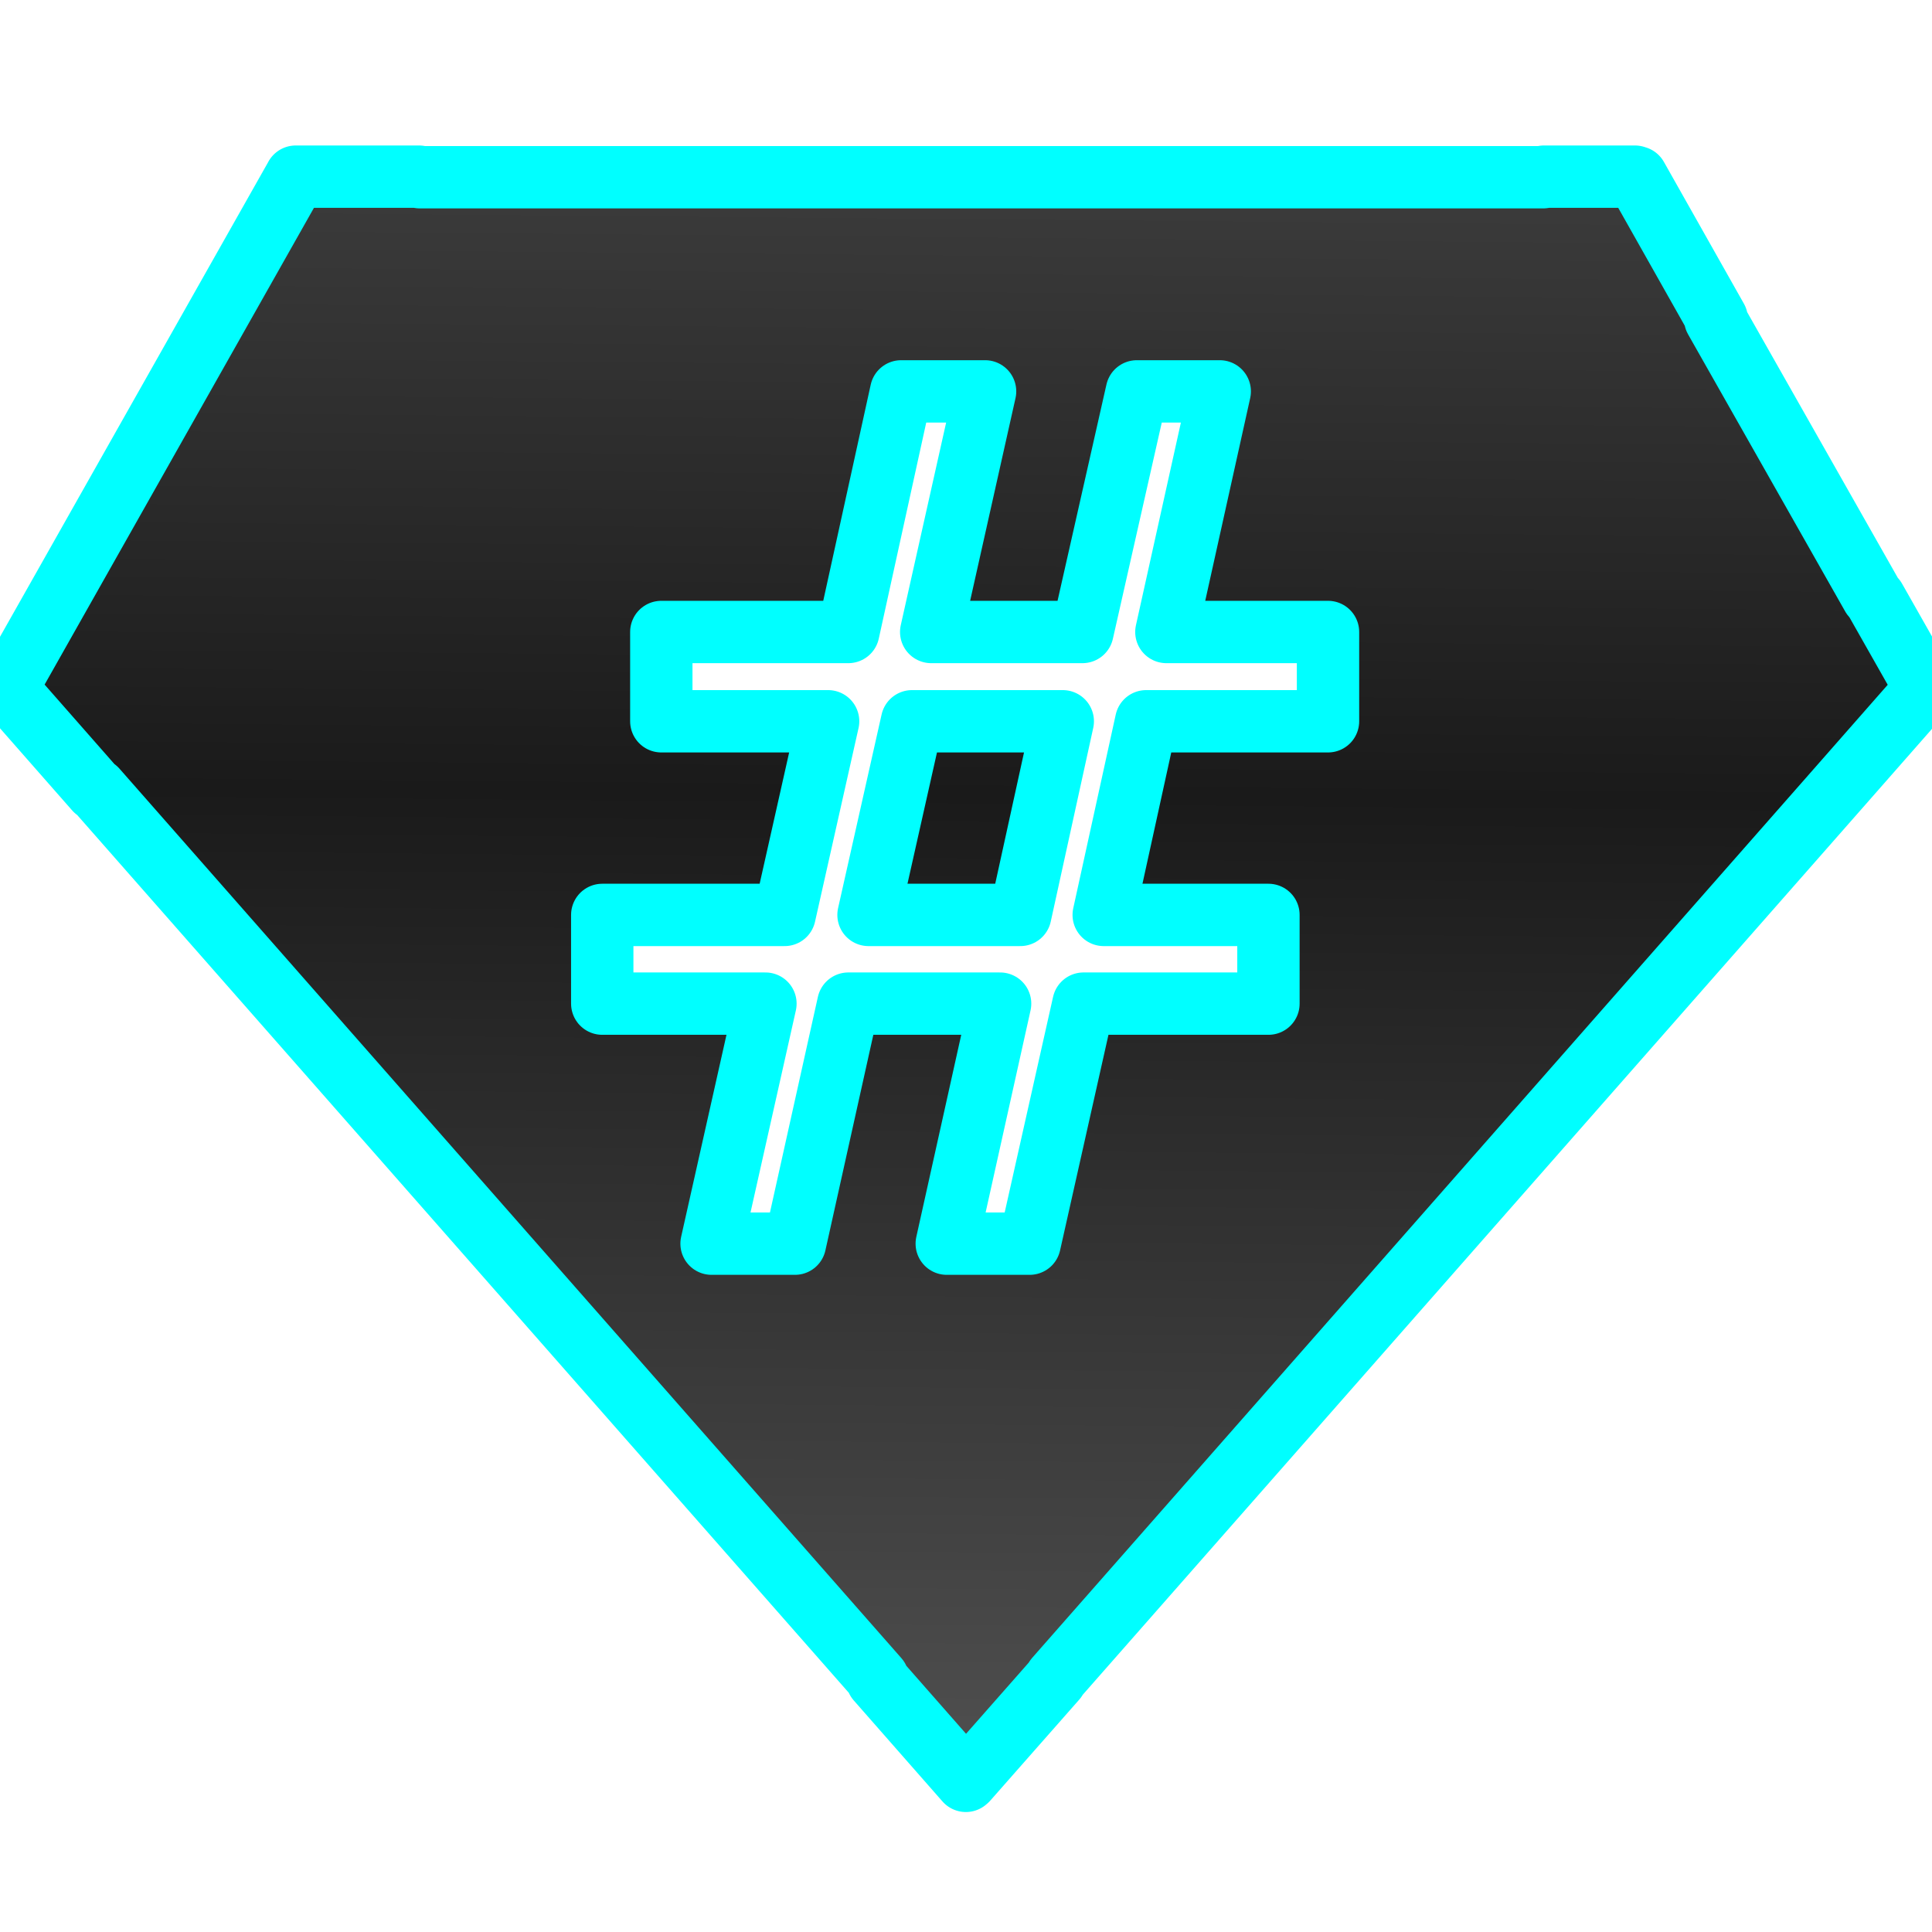 <svg id="svg2844" xmlns:rdf="http://www.w3.org/1999/02/22-rdf-syntax-ns#" xmlns="http://www.w3.org/2000/svg" viewBox="0 0 220 220" height="100%" width="100%" version="1.1" xmlns:cc="http://creativecommons.org/ns#" xmlns:dc="http://purl.org/dc/elements/1.1/">
<title id="title2988">Super User</title>
<defs id="defs11">
<linearGradient id="linearGradient2994" x1="110.015" spreadMethod="reflect" gradientUnits="userSpaceOnUse" y1="62.865" gradientTransform="matrix(1,0,0,1.119,0.748,20.115)" x2="109.237" y2="163.214">
<stop id="stop3779" stop-color="#1a1a1a" offset="0"/>
<stop id="stop3781" stop-color="#505050" offset="1"/>
</linearGradient>
</defs>
<path id="path3774" stroke-linejoin="round" d="m121.02,82.133-17.166,0-4.955,22.051,17.284,0,4.837-22.051m-8.848-37.566-6.135,27.399,17.225,0,6.194-27.399,9.438,0-6.076,27.399,18.405,0,0,10.167-20.705,0-4.837,22.051,18.759,0,0,10.101-21.059,0-6.135,27.333-9.438,0,6.076-27.333-17.284,0-6.076,27.333-9.497,0,6.135-27.333-18.582,0,0-10.101,20.764,0,4.955-22.051-18.994,0,0-10.167,21.295,0,6.017-27.399,9.556,0m-78.494-24.451-32.929,58.288,10.13,11.533l0.058-0.065,89.036,101.285-0.088,0.131,10.1,11.501,0.087-0.131,0.029,0.033,10.13-11.501-0.029-0.065,88.627-100.794,10.363-11.795v-0.033l0.087-0.098-5.78-10.194-0.292-0.327-17.895-31.562h0.175l-9.108-16.141h-0.175l-0.029-0.065h-10.363l-0.087,0.065h-127.923l-0.088-0.065h-14.041z" stroke="#0FF" stroke-linecap="round" stroke-dasharray="none" stroke-miterlimit="4" stroke-width="7.1" fill="url(#linearGradient2994)"/>
</svg>
